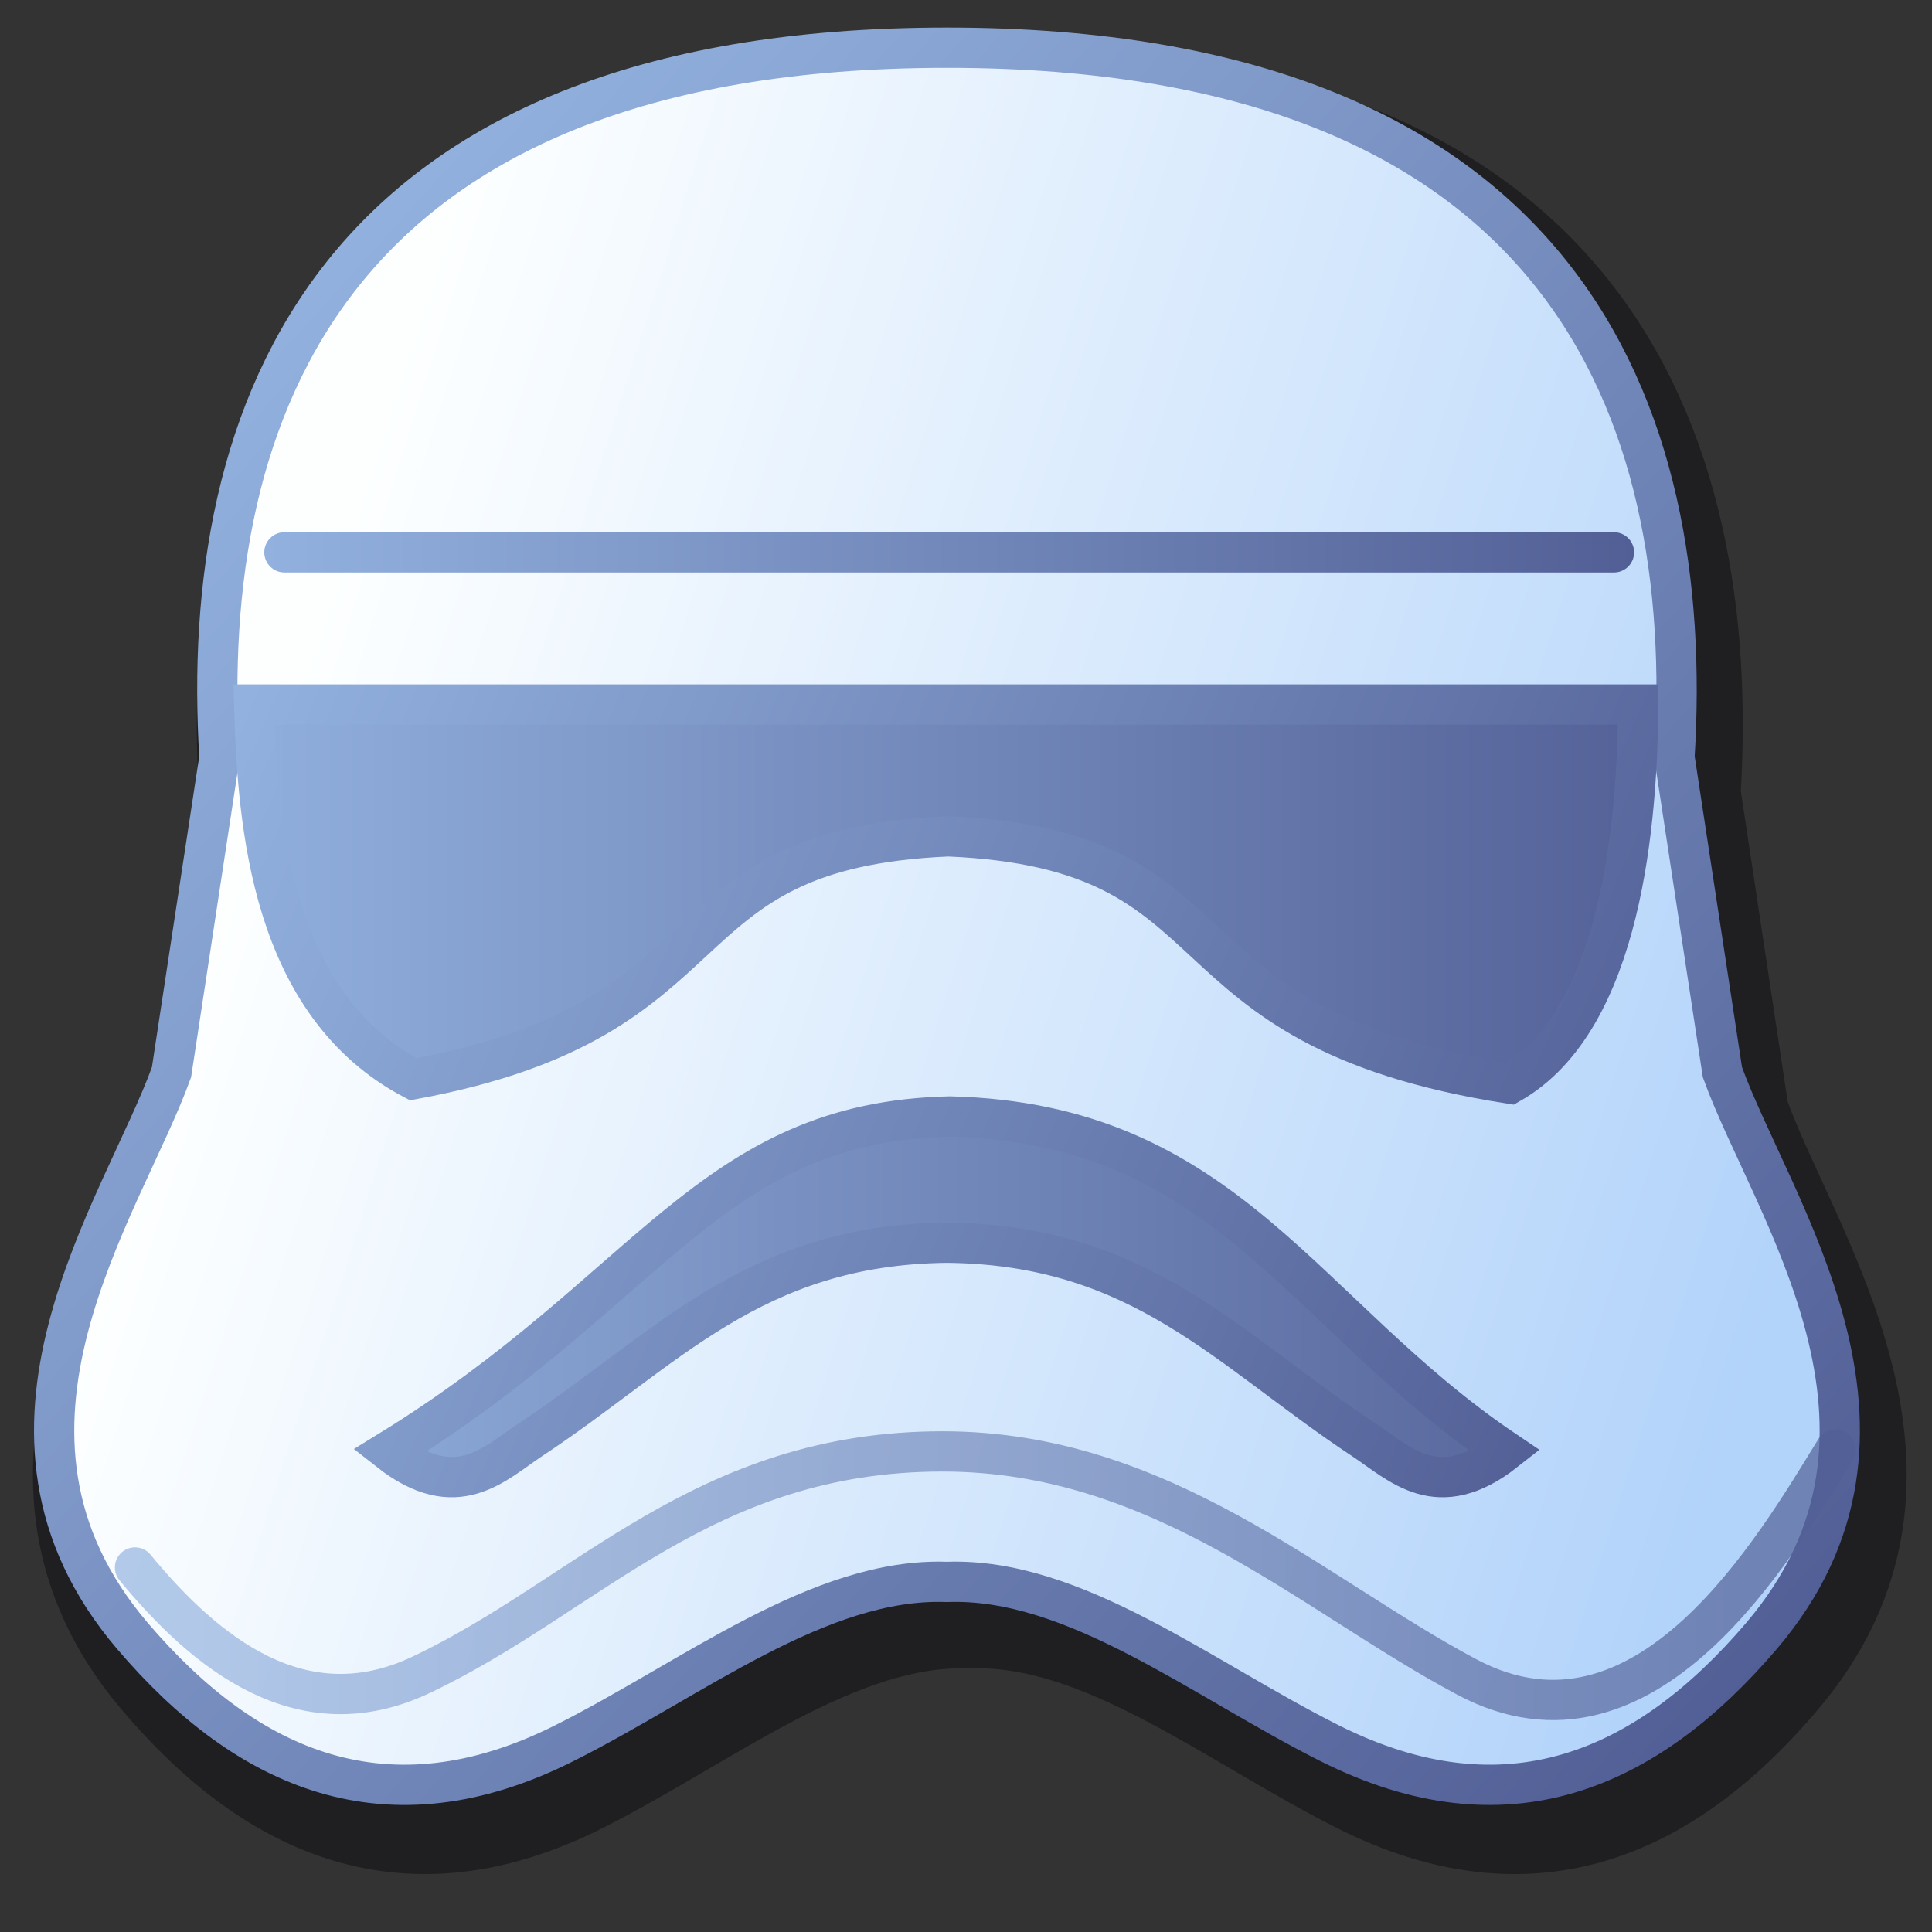 <svg height="48mm" viewBox="0 0 48 48" width="48mm" xmlns="http://www.w3.org/2000/svg" xmlns:xlink="http://www.w3.org/1999/xlink">
  <rect x="0" y="0" width="48" height="48" fill="#333333" stroke="none"/>
  <linearGradient id="a">
    <stop offset="0" stop-color="#92b1de"/>
    <stop offset="1" stop-color="#525f96"/>
  </linearGradient>
  <linearGradient id="b" gradientTransform="matrix(.971 0 0 .971 .223 7.697)" gradientUnits="userSpaceOnUse" x1="8.13" x2="46.579" xlink:href="#a" y1="254.821" y2="289.501"/>
  <linearGradient id="c" gradientTransform="matrix(.971 0 0 .971 .223 7.697)" gradientUnits="userSpaceOnUse" x1="7.468" x2="46.485" y1="265.594" y2="277.973">
    <stop offset="0" stop-color="#fdffff"/>
    <stop offset="1" stop-color="#b2d3fa"/>
  </linearGradient>
  <linearGradient id="d" gradientTransform="matrix(3.67 0 0 3.67 .841 -912.01)" gradientUnits="userSpaceOnUse" x1="5.386" x2="40.741" xlink:href="#a" y1="267.881" y2="283.28"/>
  <linearGradient id="e" gradientTransform="matrix(3.67 0 0 3.67 .841 -912.01)" gradientUnits="userSpaceOnUse" x1="4.922" x2="43.009" xlink:href="#a" y1="276.382" y2="276.382"/>
  <linearGradient id="f" gradientTransform="matrix(.971 0 0 .971 .223 7.697)" gradientUnits="userSpaceOnUse" x1="6.541" x2="41.574" xlink:href="#a" y1="262.637" y2="262.637"/>
  <linearGradient id="g" gradientTransform="matrix(.971 0 0 .971 .223 7.697)" gradientUnits="userSpaceOnUse" x1="4.791" x2="43.967" xlink:href="#a" y1="289.392" y2="289.459"/>
  <linearGradient id="h" gradientTransform="matrix(.971 0 0 .971 .223 7.697)" gradientUnits="userSpaceOnUse" x1="4.922" x2="43.009" xlink:href="#a" y1="276.382" y2="276.382"/>
  <linearGradient id="i" gradientTransform="matrix(.971 0 0 .971 .223 7.697)" gradientUnits="userSpaceOnUse" x1="5.386" x2="40.741" xlink:href="#a" y1="267.881" y2="283.28"/>
  <g transform="translate(0 -249)">
    <path d="m42.246 268.7 1.196 7.926c1.226 3.42 5.324 9.037.978 14.183-2.873 3.402-6.371 4.93-10.763 2.711-3.196-1.614-6.378-4.185-9.563-4.067-3.185-.118-6.367 2.453-9.563 4.067-4.392 2.219-7.891.69-10.763-2.711-4.346-5.146-.247-10.762.978-14.183l1.196-7.926c-.529-8.647 2.699-17.895 18.152-17.52 15.452-.375 18.68 8.873 18.152 17.52z" fill="none" stroke="#000007" stroke-opacity=".389" stroke-width="2"/>
    <path d="m41.602 267.815 1.191 7.824c1.221 3.376 5.301 8.921.974 14.001-2.86 3.358-6.344 4.867-10.718 2.677-3.182-1.594-6.351-4.131-9.522-4.015-3.171-.116-6.34 2.422-9.522 4.015-4.373 2.19-7.857.682-10.718-2.677-4.327-5.08-.246-10.625.974-14.001l1.191-7.824c-.526-8.537 2.684-17.63 18.075-17.63 15.391 0 18.601 9.093 18.075 17.63z" fill="url(#c)" stroke="url(#b)"/>
    <path d="m89.047 104.676c-22.564.5-28.038 16.294-52.57 31.365 6.337 4.984 9.869 1.173 13.309-1.1 12.716-8.401 20.779-18.243 39.01-18.436 18.231.192 26.293 10.034 39.01 18.436 3.44 2.272 6.974 6.084 13.311 1.1-19.048-12.82-26.102-30.734-52.068-31.365z" fill="url(#e)" stroke="url(#d)" stroke-width="3.78" transform="matrix(.265 0 0 .265 0 249)"/>
    <path d="m7.066 262.723h33.033" fill="none" stroke="url(#f)" stroke-linecap="round"/>
    <path d="m3.354 287.943c1.749 2.125 4.142 4.071 7.101 2.671 4.152-1.963 7.023-5.556 12.968-5.554 5.447.001 9.174 3.561 13.021 5.605 4.46 2.37 7.681-3.259 9.163-5.656" fill="none" stroke="url(#g)" stroke-linecap="round" stroke-opacity=".688"/>
    <path d="m6.313 266.503c.088 3.023.428 7.449 3.953 9.311 8.219-1.516 5.985-5.722 13.295-6.035 7.498.321 4.959 4.736 13.952 6.145 2.81-1.593 3.167-6.609 3.189-9.421z" fill="url(#h)" stroke="url(#i)"/>
  </g>
</svg>
